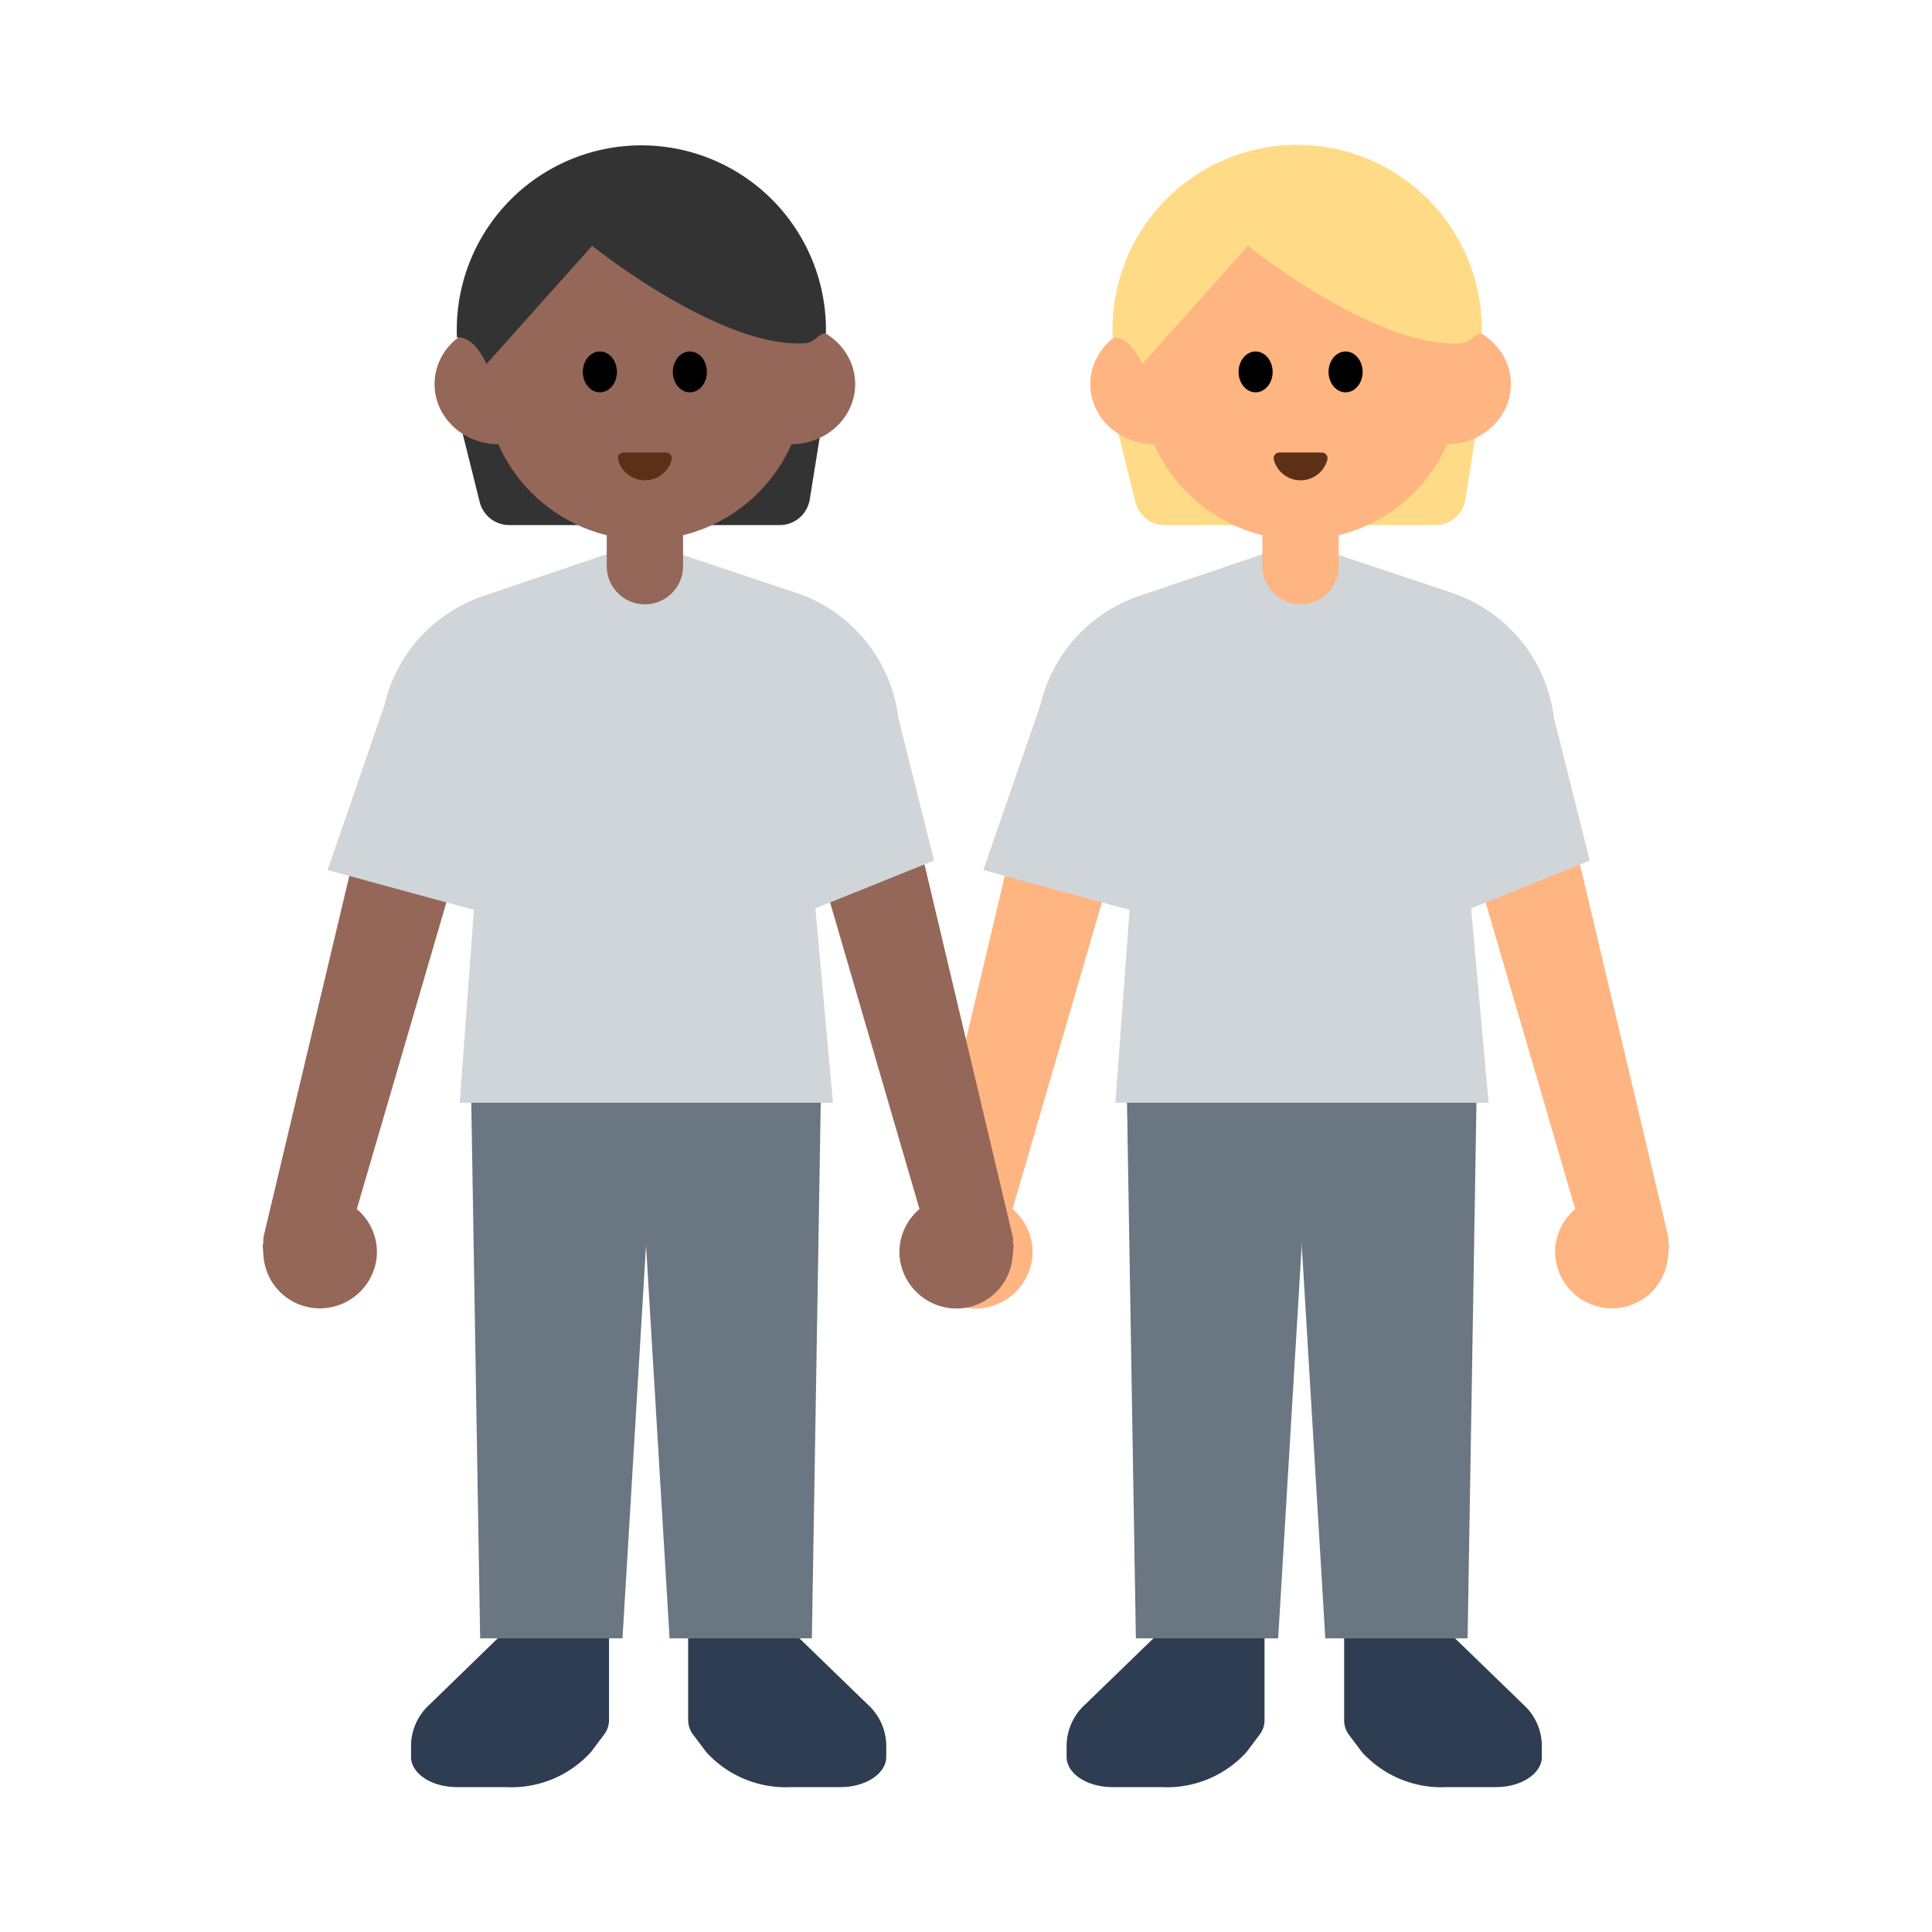 <svg id="Layer_1" data-name="Layer 1" xmlns="http://www.w3.org/2000/svg" viewBox="0 0 40 40"><defs><style>.cls-1{fill:#2e3d51;}.cls-2{fill:#ffb582;}.cls-3{fill:#6b7683;}.cls-4{fill:#d0d5da;}.cls-5{fill:#ffdb87;}.cls-6{fill:#5c2f17;}.cls-7{fill:#956759;}.cls-8{fill:#333;}.cls-9{fill:none;}</style></defs><path class="cls-1" d="M24.132,33.676l-1.66,1.609a1.168,1.168,0,0,0-.389.834v.255c0,.346.424.626.948.626h1.011a2.226,2.226,0,0,0,1.764-.723l.27-.359a.5.5,0,0,0,.105-.3V33.406H24.132Z"/><path class="cls-1" d="M29.873,33.676l1.66,1.609a1.164,1.164,0,0,1,.389.834v.255c0,.346-.424.626-.947.626H29.963a2.226,2.226,0,0,1-1.764-.723l-.27-.359a.5.5,0,0,1-.1-.3V33.406h2.049Z"/><path class="cls-2" d="M20.963,25.033l2.009-6.891c.108-.456-.6-.932-1.052-1.039a.837.837,0,0,0-1.021.628l-1.871,7.891a.749.749,0,0,0,0,.116c0,.016-.013.03-.015.047,0,.034.01.064.01.1a.847.847,0,0,0,.011.114,1.17,1.17,0,0,0,1.04,1.086,1.185,1.185,0,0,0,1.3-1.061A1.163,1.163,0,0,0,20.963,25.033Z"/><path class="cls-2" d="M32.613,25.033,30.6,18.142c-.108-.456.6-.932,1.052-1.039a.835.835,0,0,1,1.02.628l1.871,7.891a.9.9,0,0,1,0,.116.364.364,0,0,1,.014.047.777.777,0,0,1-.009.1.847.847,0,0,1-.011.114A1.17,1.17,0,0,1,33.5,27.082a1.185,1.185,0,0,1-1.3-1.061A1.163,1.163,0,0,1,32.613,25.033Z"/><polygon class="cls-3" points="26.926 12.898 24.75 12.898 23.309 21.357 23.517 33.92 26.463 33.92 26.976 25.356 26.926 12.898"/><polygon class="cls-3" points="26.976 12.898 29.302 12.898 30.593 21.357 30.385 33.92 27.439 33.92 26.926 25.356 26.976 12.898"/><path class="cls-4" d="M20.359,18.013l3.028.826-.293,3.992H30.82l-.362-4.024,2.456-.991-.741-2.953a3.139,3.139,0,0,0-2.122-2.592L26.9,11.217l-3.309,1.12a3.14,3.14,0,0,0-2.053,2.268Z"/><path class="cls-2" d="M26.137,10.761h1.58a0,0,0,0,1,0,0v.961a.79.79,0,0,1-.79.79h0a.79.79,0,0,1-.79-.79v-.961A0,0,0,0,1,26.137,10.761Z"/><path class="cls-5" d="M23.13,8.879l.377,1.515a.629.629,0,0,0,.611.477h5.6a.63.63,0,0,0,.622-.531l.23-1.461Z"/><circle class="cls-2" cx="26.927" cy="7.86" r="3.316"/><ellipse class="cls-2" cx="23.901" cy="7.953" rx="1.328" ry="1.245"/><ellipse class="cls-2" cx="29.954" cy="7.953" rx="1.328" ry="1.245"/><path class="cls-5" d="M30.678,6.909a3.823,3.823,0,0,0-7.627-.458,4.035,4.035,0,0,0-.014.537s.325-.077.613.549l2.187-2.448s2.656,2.133,4.409,2.017a.419.419,0,0,0,.127-.035C30.49,7.005,30.588,6.883,30.678,6.909Z"/><ellipse cx="25.996" cy="7.7" rx="0.353" ry="0.423"/><ellipse cx="27.859" cy="7.7" rx="0.353" ry="0.423"/><path class="cls-6" d="M27.366,9.369a.12.12,0,0,1,.115.153.574.574,0,0,1-1.107,0,.12.12,0,0,1,.114-.153Z"/><path class="cls-1" d="M10.556,33.676,8.9,35.285a1.166,1.166,0,0,0-.39.834v.255c0,.346.424.626.948.626h1.012a2.224,2.224,0,0,0,1.763-.723l.27-.359a.5.5,0,0,0,.106-.3V33.406h-2.05Z"/><path class="cls-1" d="M16.3,33.676l1.66,1.609a1.164,1.164,0,0,1,.389.834v.255c0,.346-.424.626-.947.626H16.387a2.224,2.224,0,0,1-1.763-.723l-.271-.359a.5.5,0,0,1-.105-.3V33.406H16.3Z"/><path class="cls-7" d="M7.387,25.033,9.4,18.142c.108-.456-.6-.932-1.052-1.039a.835.835,0,0,0-1.02.628L5.453,25.622a.9.9,0,0,0,0,.116.364.364,0,0,0-.014.047.777.777,0,0,0,.009.1A.847.847,0,0,0,5.455,26,1.17,1.17,0,0,0,6.5,27.082a1.185,1.185,0,0,0,1.3-1.061A1.163,1.163,0,0,0,7.387,25.033Z"/><path class="cls-7" d="M19.037,25.033l-2.009-6.891c-.108-.456.6-.932,1.052-1.039a.837.837,0,0,1,1.021.628l1.871,7.891a.749.749,0,0,1,0,.116c0,.016.013.03.015.047,0,.034-.01.064-.01.1a.847.847,0,0,1-.011.114,1.17,1.17,0,0,1-1.04,1.086,1.185,1.185,0,0,1-1.3-1.061A1.163,1.163,0,0,1,19.037,25.033Z"/><polygon class="cls-3" points="13.35 12.898 11.174 12.898 9.733 21.357 9.941 33.92 12.888 33.92 13.401 25.356 13.35 12.898"/><polygon class="cls-3" points="13.401 12.898 15.726 12.898 17.017 21.357 16.809 33.92 13.863 33.92 13.35 25.356 13.401 12.898"/><path class="cls-4" d="M6.783,18.013l3.029.826-.294,3.992h7.727l-.363-4.024,2.457-.991L18.6,14.863a3.14,3.14,0,0,0-2.121-2.592L13.32,11.217l-3.308,1.12a3.14,3.14,0,0,0-2.054,2.268Z"/><path class="cls-7" d="M12.562,10.761h1.58a0,0,0,0,1,0,0v.961a.79.79,0,0,1-.79.79h0a.79.79,0,0,1-.79-.79v-.961A0,0,0,0,1,12.562,10.761Z"/><path class="cls-8" d="M9.554,8.879l.378,1.515a.629.629,0,0,0,.611.477h5.6a.629.629,0,0,0,.622-.531L17,8.879Z"/><circle class="cls-7" cx="13.352" cy="7.86" r="3.316"/><ellipse class="cls-7" cx="10.325" cy="7.953" rx="1.328" ry="1.245"/><ellipse class="cls-7" cx="16.378" cy="7.953" rx="1.328" ry="1.245"/><path class="cls-8" d="M17.1,6.909a3.822,3.822,0,1,0-7.64.079s.324-.077.612.549l2.188-2.448s2.655,2.133,4.408,2.017a.412.412,0,0,0,.127-.035C16.914,7.005,17.012,6.883,17.1,6.909Z"/><ellipse cx="12.42" cy="7.7" rx="0.353" ry="0.423"/><ellipse cx="14.283" cy="7.7" rx="0.353" ry="0.423"/><path class="cls-6" d="M13.791,9.369a.12.12,0,0,1,.114.153.574.574,0,0,1-1.107,0,.12.12,0,0,1,.115-.153Z"/><rect class="cls-9" width="40" height="40"/></svg>